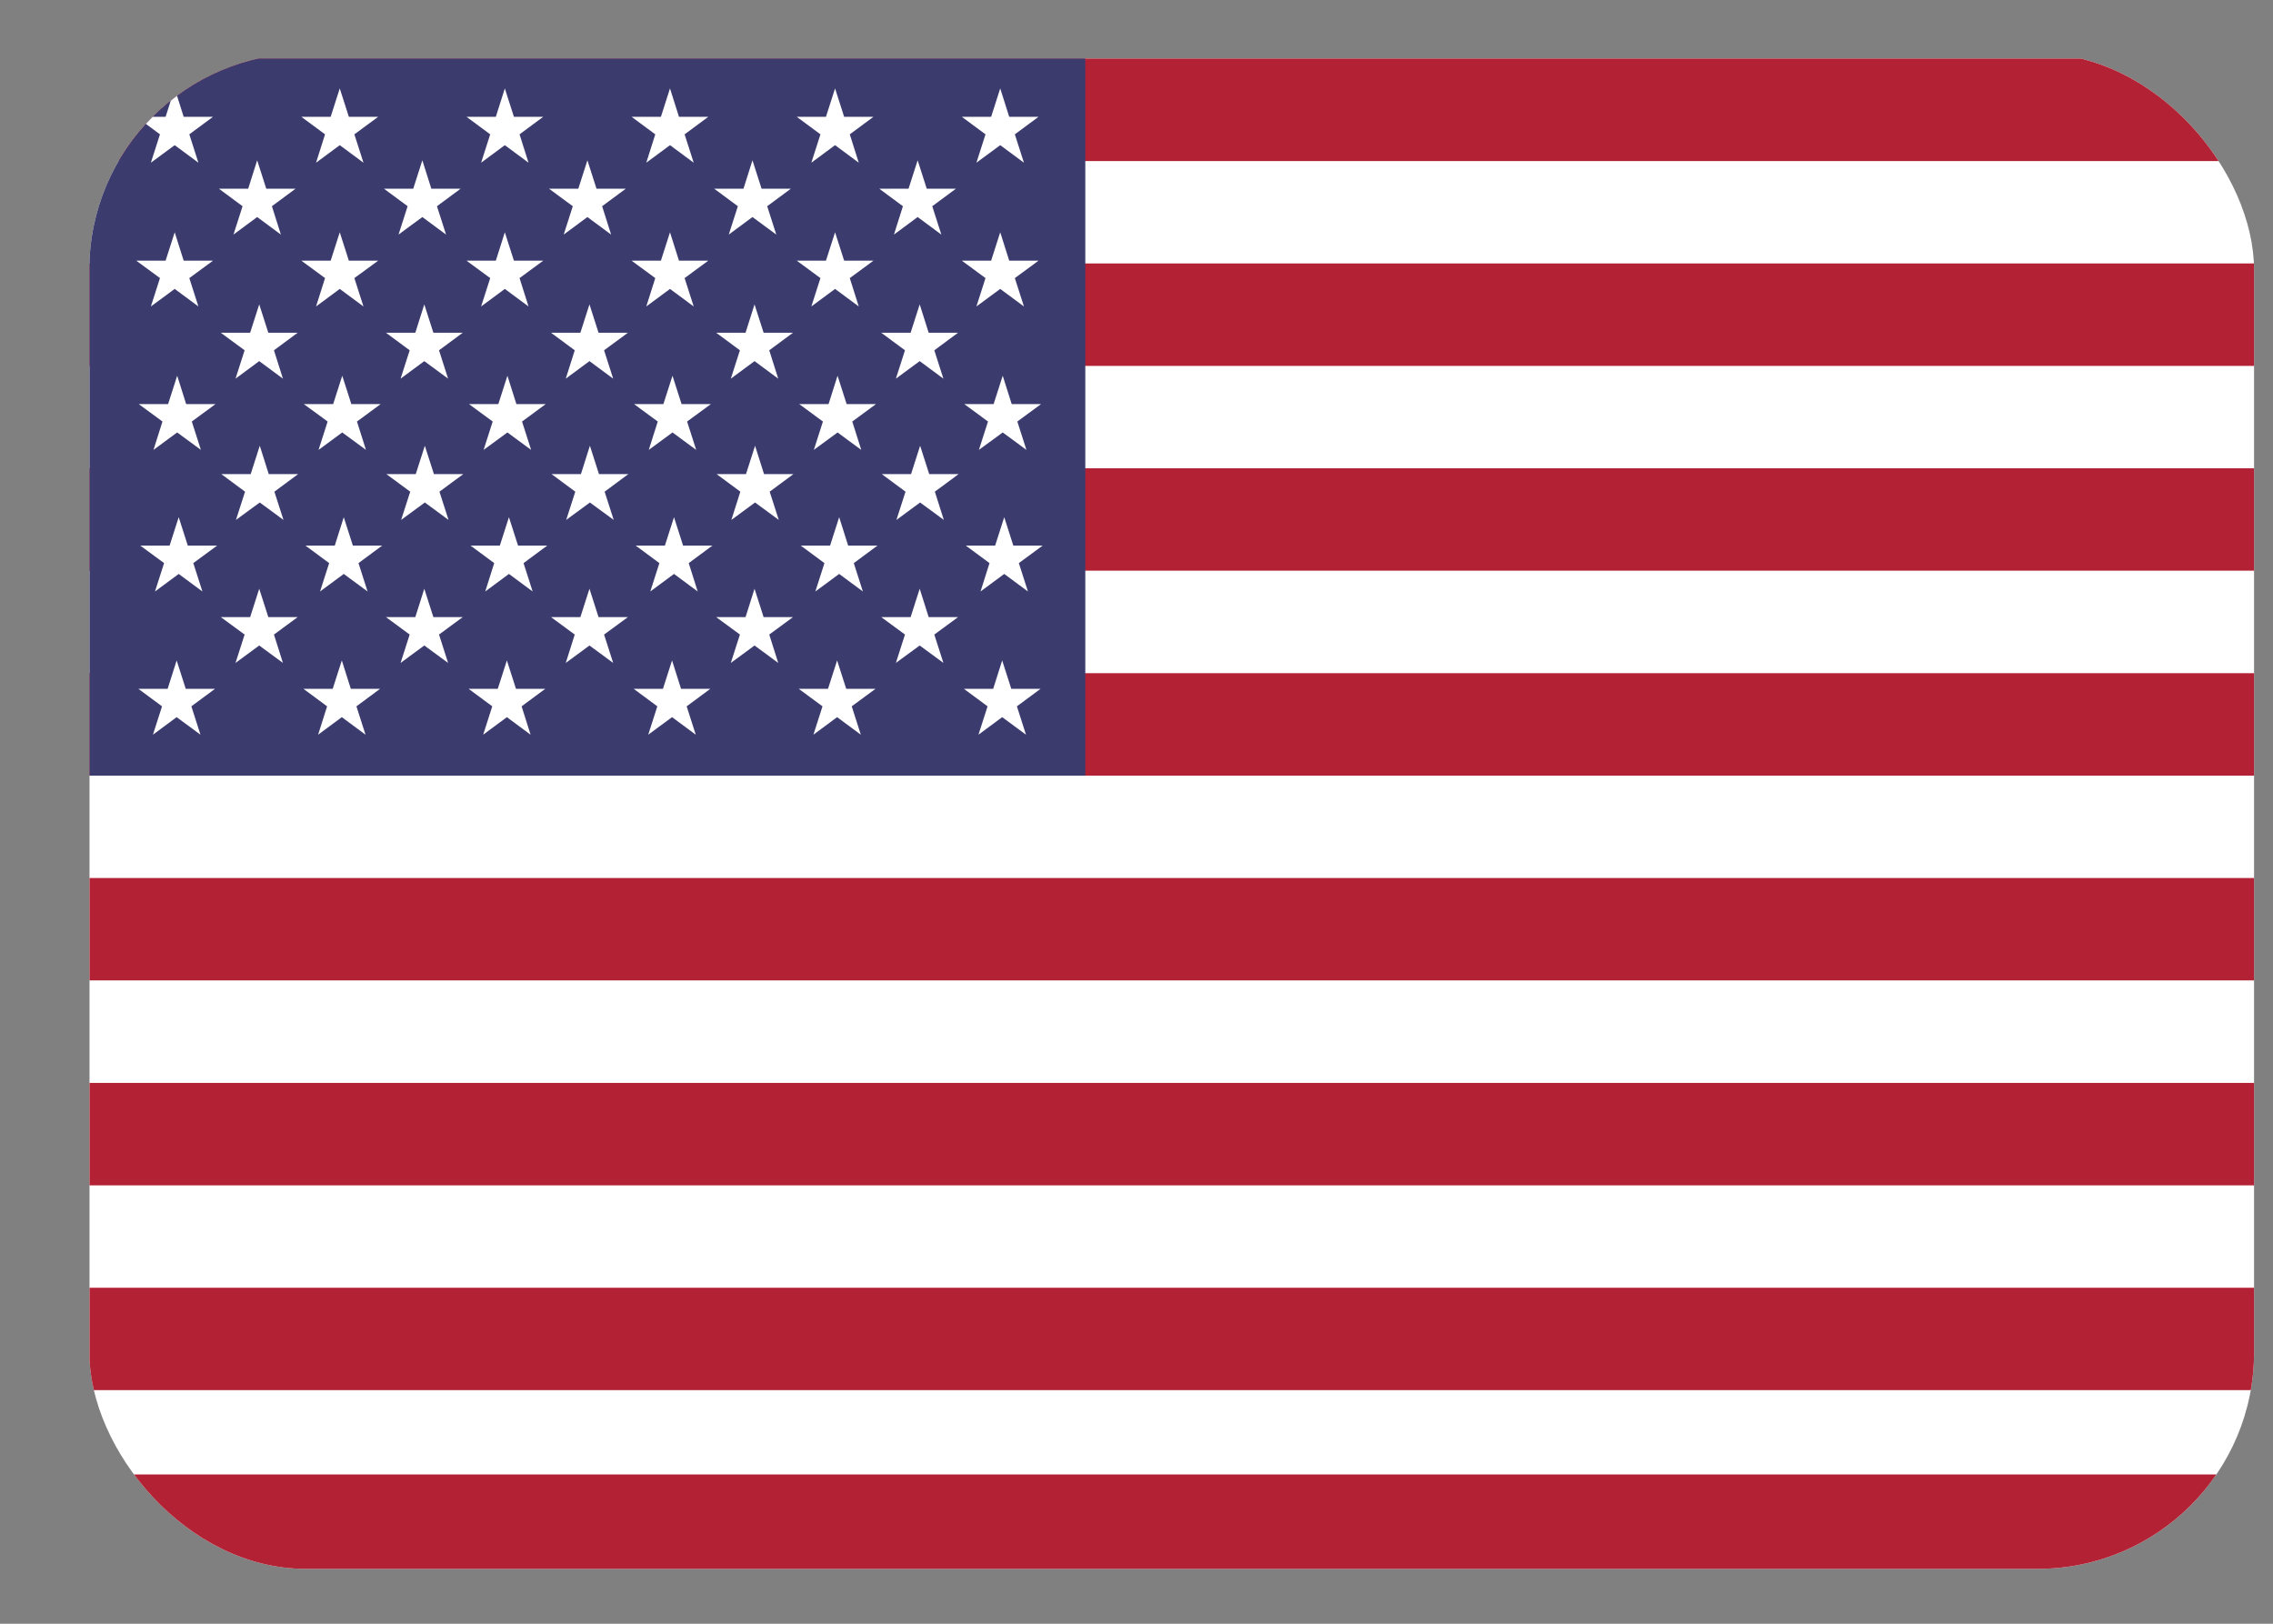 <svg width="21" height="15" viewBox="0 0 21 15" fill="none" xmlns="http://www.w3.org/2000/svg">
<rect x="0" y="0" width="21" height="15" fill="#808080" stroke="none"/>
<g clip-path="url(#clip0_1_6374)">
<path d="M0.827 0.541H23.829V14.541H0.827V0.541Z" fill="white"/>
<path d="M0.827 0.541H23.829V1.488H0.827V0.541ZM0.827 2.434H23.829V3.38H0.827V2.434ZM0.827 4.326H23.829V5.272H0.827V4.326ZM0.827 6.219H23.829V7.165H0.827V6.219ZM0.827 8.111H23.829V9.057H0.827V8.111ZM0.827 10.004H23.829V10.95H0.827V10.004ZM0.827 11.896H23.829V12.842H0.827V11.896Z" fill="#B22234"/>
<path d="M0.859 13.621H23.861V14.567H0.859V13.621ZM0.859 15.514H23.861V16.46H0.859V15.514ZM0.859 17.406H23.861V18.352H0.859V17.406ZM0.859 19.298H23.861V20.245H0.859V19.298ZM0.859 21.191H23.861V22.137H0.859V21.191ZM0.859 23.083H23.861V24.03H0.859V23.083ZM0.859 24.976H23.861V25.922H0.859V24.976Z" fill="#B22234"/>
<path d="M0.827 0.541H10.027V7.165H0.827V0.541Z" fill="#3C3B6E"/>
<path d="M1.259 1.079L1.478 1.241L1.394 1.503L1.614 1.341L1.833 1.503L1.749 1.241L1.968 1.079H1.697L1.614 0.817L1.53 1.079H1.259ZM2.784 1.079L3.003 1.241L2.92 1.503L3.139 1.341L3.358 1.503L3.274 1.241L3.494 1.079H3.223L3.139 0.817L3.055 1.079H2.784ZM4.31 1.079L4.529 1.241L4.445 1.503L4.664 1.341L4.883 1.503L4.8 1.241L5.019 1.079H4.748L4.664 0.817L4.581 1.079H4.31ZM5.835 1.079L6.054 1.241L5.971 1.503L6.19 1.341L6.409 1.503L6.325 1.241L6.544 1.079H6.273L6.19 0.817L6.106 1.079H5.835ZM7.361 1.079L7.58 1.241L7.496 1.503L7.715 1.341L7.934 1.503L7.851 1.241L8.07 1.079H7.799L7.715 0.817L7.631 1.079H7.361ZM8.886 1.079L9.105 1.241L9.021 1.503L9.241 1.341L9.46 1.503L9.376 1.241L9.595 1.079H9.324L9.241 0.817L9.157 1.079H8.886ZM2.022 1.743L2.241 1.905L2.157 2.167L2.376 2.005L2.595 2.167L2.512 1.905L2.731 1.743H2.46L2.376 1.481L2.293 1.743H2.022ZM3.547 1.743L3.766 1.905L3.682 2.167L3.902 2.005L4.121 2.167L4.037 1.905L4.256 1.743H3.985L3.902 1.481L3.818 1.743H3.547ZM5.072 1.743L5.292 1.905L5.208 2.167L5.427 2.005L5.646 2.167L5.563 1.905L5.782 1.743H5.511L5.427 1.481L5.343 1.743H5.072ZM6.598 1.743L6.817 1.905L6.733 2.167L6.952 2.005L7.172 2.167L7.088 1.905L7.307 1.743H7.036L6.952 1.481L6.869 1.743H6.598ZM8.123 1.743L8.342 1.905L8.259 2.167L8.478 2.005L8.697 2.167L8.613 1.905L8.832 1.743H8.562L8.478 1.481L8.394 1.743H8.123ZM1.259 2.408L1.478 2.569L1.394 2.831L1.614 2.669L1.833 2.831L1.749 2.569L1.968 2.408H1.697L1.614 2.146L1.53 2.408H1.259ZM2.784 2.408L3.003 2.569L2.92 2.831L3.139 2.669L3.358 2.831L3.274 2.569L3.494 2.408H3.223L3.139 2.146L3.055 2.408H2.784ZM4.31 2.408L4.529 2.569L4.445 2.831L4.664 2.669L4.883 2.831L4.8 2.569L5.019 2.408H4.748L4.664 2.146L4.581 2.408H4.31ZM5.835 2.408L6.054 2.569L5.971 2.831L6.19 2.669L6.409 2.831L6.325 2.569L6.544 2.408H6.273L6.19 2.146L6.106 2.408H5.835ZM7.361 2.408L7.58 2.569L7.496 2.831L7.715 2.669L7.934 2.831L7.851 2.569L8.07 2.408H7.799L7.715 2.146L7.631 2.408H7.361ZM8.886 2.408L9.105 2.569L9.021 2.831L9.241 2.669L9.46 2.831L9.376 2.569L9.595 2.408H9.324L9.241 2.146L9.157 2.408H8.886ZM2.04 3.074L2.26 3.236L2.176 3.498L2.395 3.336L2.614 3.498L2.531 3.236L2.75 3.074H2.479L2.395 2.812L2.311 3.074H2.04ZM3.566 3.074L3.785 3.236L3.701 3.498L3.92 3.336L4.14 3.498L4.056 3.236L4.275 3.074H4.004L3.92 2.812L3.837 3.074H3.566ZM5.091 3.074L5.31 3.236L5.227 3.498L5.446 3.336L5.665 3.498L5.581 3.236L5.801 3.074H5.53L5.446 2.812L5.362 3.074H5.091ZM6.617 3.074L6.836 3.236L6.752 3.498L6.971 3.336L7.19 3.498L7.107 3.236L7.326 3.074H7.055L6.971 2.812L6.888 3.074H6.617ZM8.142 3.074L8.361 3.236L8.277 3.498L8.497 3.336L8.716 3.498L8.632 3.236L8.851 3.074H8.58L8.497 2.812L8.413 3.074H8.142ZM1.282 3.733L1.501 3.894L1.418 4.156L1.637 3.995L1.856 4.156L1.772 3.894L1.991 3.733H1.72L1.637 3.471L1.553 3.733H1.282ZM2.807 3.733L3.027 3.894L2.943 4.156L3.162 3.995L3.381 4.156L3.298 3.894L3.517 3.733H3.246L3.162 3.471L3.078 3.733H2.807ZM4.333 3.733L4.552 3.894L4.468 4.156L4.688 3.995L4.907 4.156L4.823 3.894L5.042 3.733H4.771L4.688 3.471L4.604 3.733H4.333ZM5.858 3.733L6.077 3.894L5.994 4.156L6.213 3.995L6.432 4.156L6.348 3.894L6.568 3.733H6.297L6.213 3.471L6.129 3.733H5.858ZM7.384 3.733L7.603 3.894L7.519 4.156L7.738 3.995L7.957 4.156L7.874 3.894L8.093 3.733H7.822L7.738 3.471L7.655 3.733H7.384ZM8.909 3.733L9.128 3.894L9.044 4.156L9.264 3.995L9.483 4.156L9.399 3.894L9.618 3.733H9.347L9.264 3.471L9.18 3.733H8.909ZM1.296 5.04L1.516 5.202L1.432 5.464L1.651 5.302L1.87 5.464L1.786 5.202L2.006 5.04H1.735L1.651 4.778L1.567 5.04H1.296ZM2.822 5.04L3.041 5.202L2.957 5.464L3.176 5.302L3.396 5.464L3.312 5.202L3.531 5.04H3.26L3.176 4.778L3.093 5.04H2.822ZM4.347 5.04L4.566 5.202L4.483 5.464L4.702 5.302L4.921 5.464L4.837 5.202L5.056 5.04H4.786L4.702 4.778L4.618 5.04H4.347ZM5.873 5.04L6.092 5.202L6.008 5.464L6.227 5.302L6.446 5.464L6.363 5.202L6.582 5.04H6.311L6.227 4.778L6.143 5.04H5.873ZM7.398 5.04L7.617 5.202L7.533 5.464L7.753 5.302L7.972 5.464L7.888 5.202L8.107 5.04H7.836L7.753 4.778L7.669 5.04H7.398ZM8.923 5.04L9.142 5.202L9.059 5.464L9.278 5.302L9.497 5.464L9.413 5.202L9.633 5.04H9.362L9.278 4.778L9.194 5.04H8.923ZM1.278 6.363L1.497 6.525L1.413 6.787L1.632 6.625L1.852 6.787L1.768 6.525L1.987 6.363H1.716L1.632 6.101L1.549 6.363H1.278ZM2.803 6.363L3.022 6.525L2.939 6.787L3.158 6.625L3.377 6.787L3.293 6.525L3.512 6.363H3.241L3.158 6.101L3.074 6.363H2.803ZM4.329 6.363L4.548 6.525L4.464 6.787L4.683 6.625L4.902 6.787L4.819 6.525L5.038 6.363H4.767L4.683 6.101L4.599 6.363H4.329ZM5.854 6.363L6.073 6.525L5.989 6.787L6.209 6.625L6.428 6.787L6.344 6.525L6.563 6.363H6.292L6.209 6.101L6.125 6.363H5.854ZM7.379 6.363L7.599 6.525L7.515 6.787L7.734 6.625L7.953 6.787L7.869 6.525L8.089 6.363H7.818L7.734 6.101L7.65 6.363H7.379ZM8.905 6.363L9.124 6.525L9.04 6.787L9.259 6.625L9.479 6.787L9.395 6.525L9.614 6.363H9.343L9.259 6.101L9.176 6.363H8.905ZM2.045 4.38L2.264 4.542L2.18 4.803L2.4 4.642L2.619 4.803L2.535 4.542L2.754 4.38H2.483L2.4 4.118L2.316 4.38H2.045ZM3.57 4.38L3.79 4.542L3.706 4.803L3.925 4.642L4.144 4.803L4.06 4.542L4.28 4.38H4.009L3.925 4.118L3.841 4.38H3.57ZM5.096 4.38L5.315 4.542L5.231 4.803L5.45 4.642L5.67 4.803L5.586 4.542L5.805 4.38H5.534L5.45 4.118L5.367 4.38H5.096ZM6.621 4.38L6.84 4.542L6.757 4.803L6.976 4.642L7.195 4.803L7.111 4.542L7.33 4.38H7.059L6.976 4.118L6.892 4.38H6.621ZM8.147 4.38L8.366 4.542L8.282 4.803L8.501 4.642L8.72 4.803L8.637 4.542L8.856 4.38H8.585L8.501 4.118L8.417 4.38H8.147ZM2.04 5.701L2.26 5.862L2.176 6.124L2.395 5.963L2.614 6.124L2.531 5.862L2.75 5.701H2.479L2.395 5.439L2.311 5.701H2.04ZM3.566 5.701L3.785 5.862L3.701 6.124L3.92 5.963L4.14 6.124L4.056 5.862L4.275 5.701H4.004L3.92 5.439L3.837 5.701H3.566ZM5.091 5.701L5.31 5.862L5.227 6.124L5.446 5.963L5.665 6.124L5.581 5.862L5.801 5.701H5.53L5.446 5.439L5.362 5.701H5.091ZM6.617 5.701L6.836 5.862L6.752 6.124L6.971 5.963L7.19 6.124L7.107 5.862L7.326 5.701H7.055L6.971 5.439L6.888 5.701H6.617ZM8.142 5.701L8.361 5.862L8.277 6.124L8.497 5.963L8.716 6.124L8.632 5.862L8.851 5.701H8.58L8.497 5.439L8.413 5.701H8.142Z" fill="white"/>
</g>
<defs>
<clipPath id="clip0_1_6374">
<rect x="0.825" y="0.493" width="20" height="14" rx="2" fill="white"/>
</clipPath>
</defs>
</svg>
